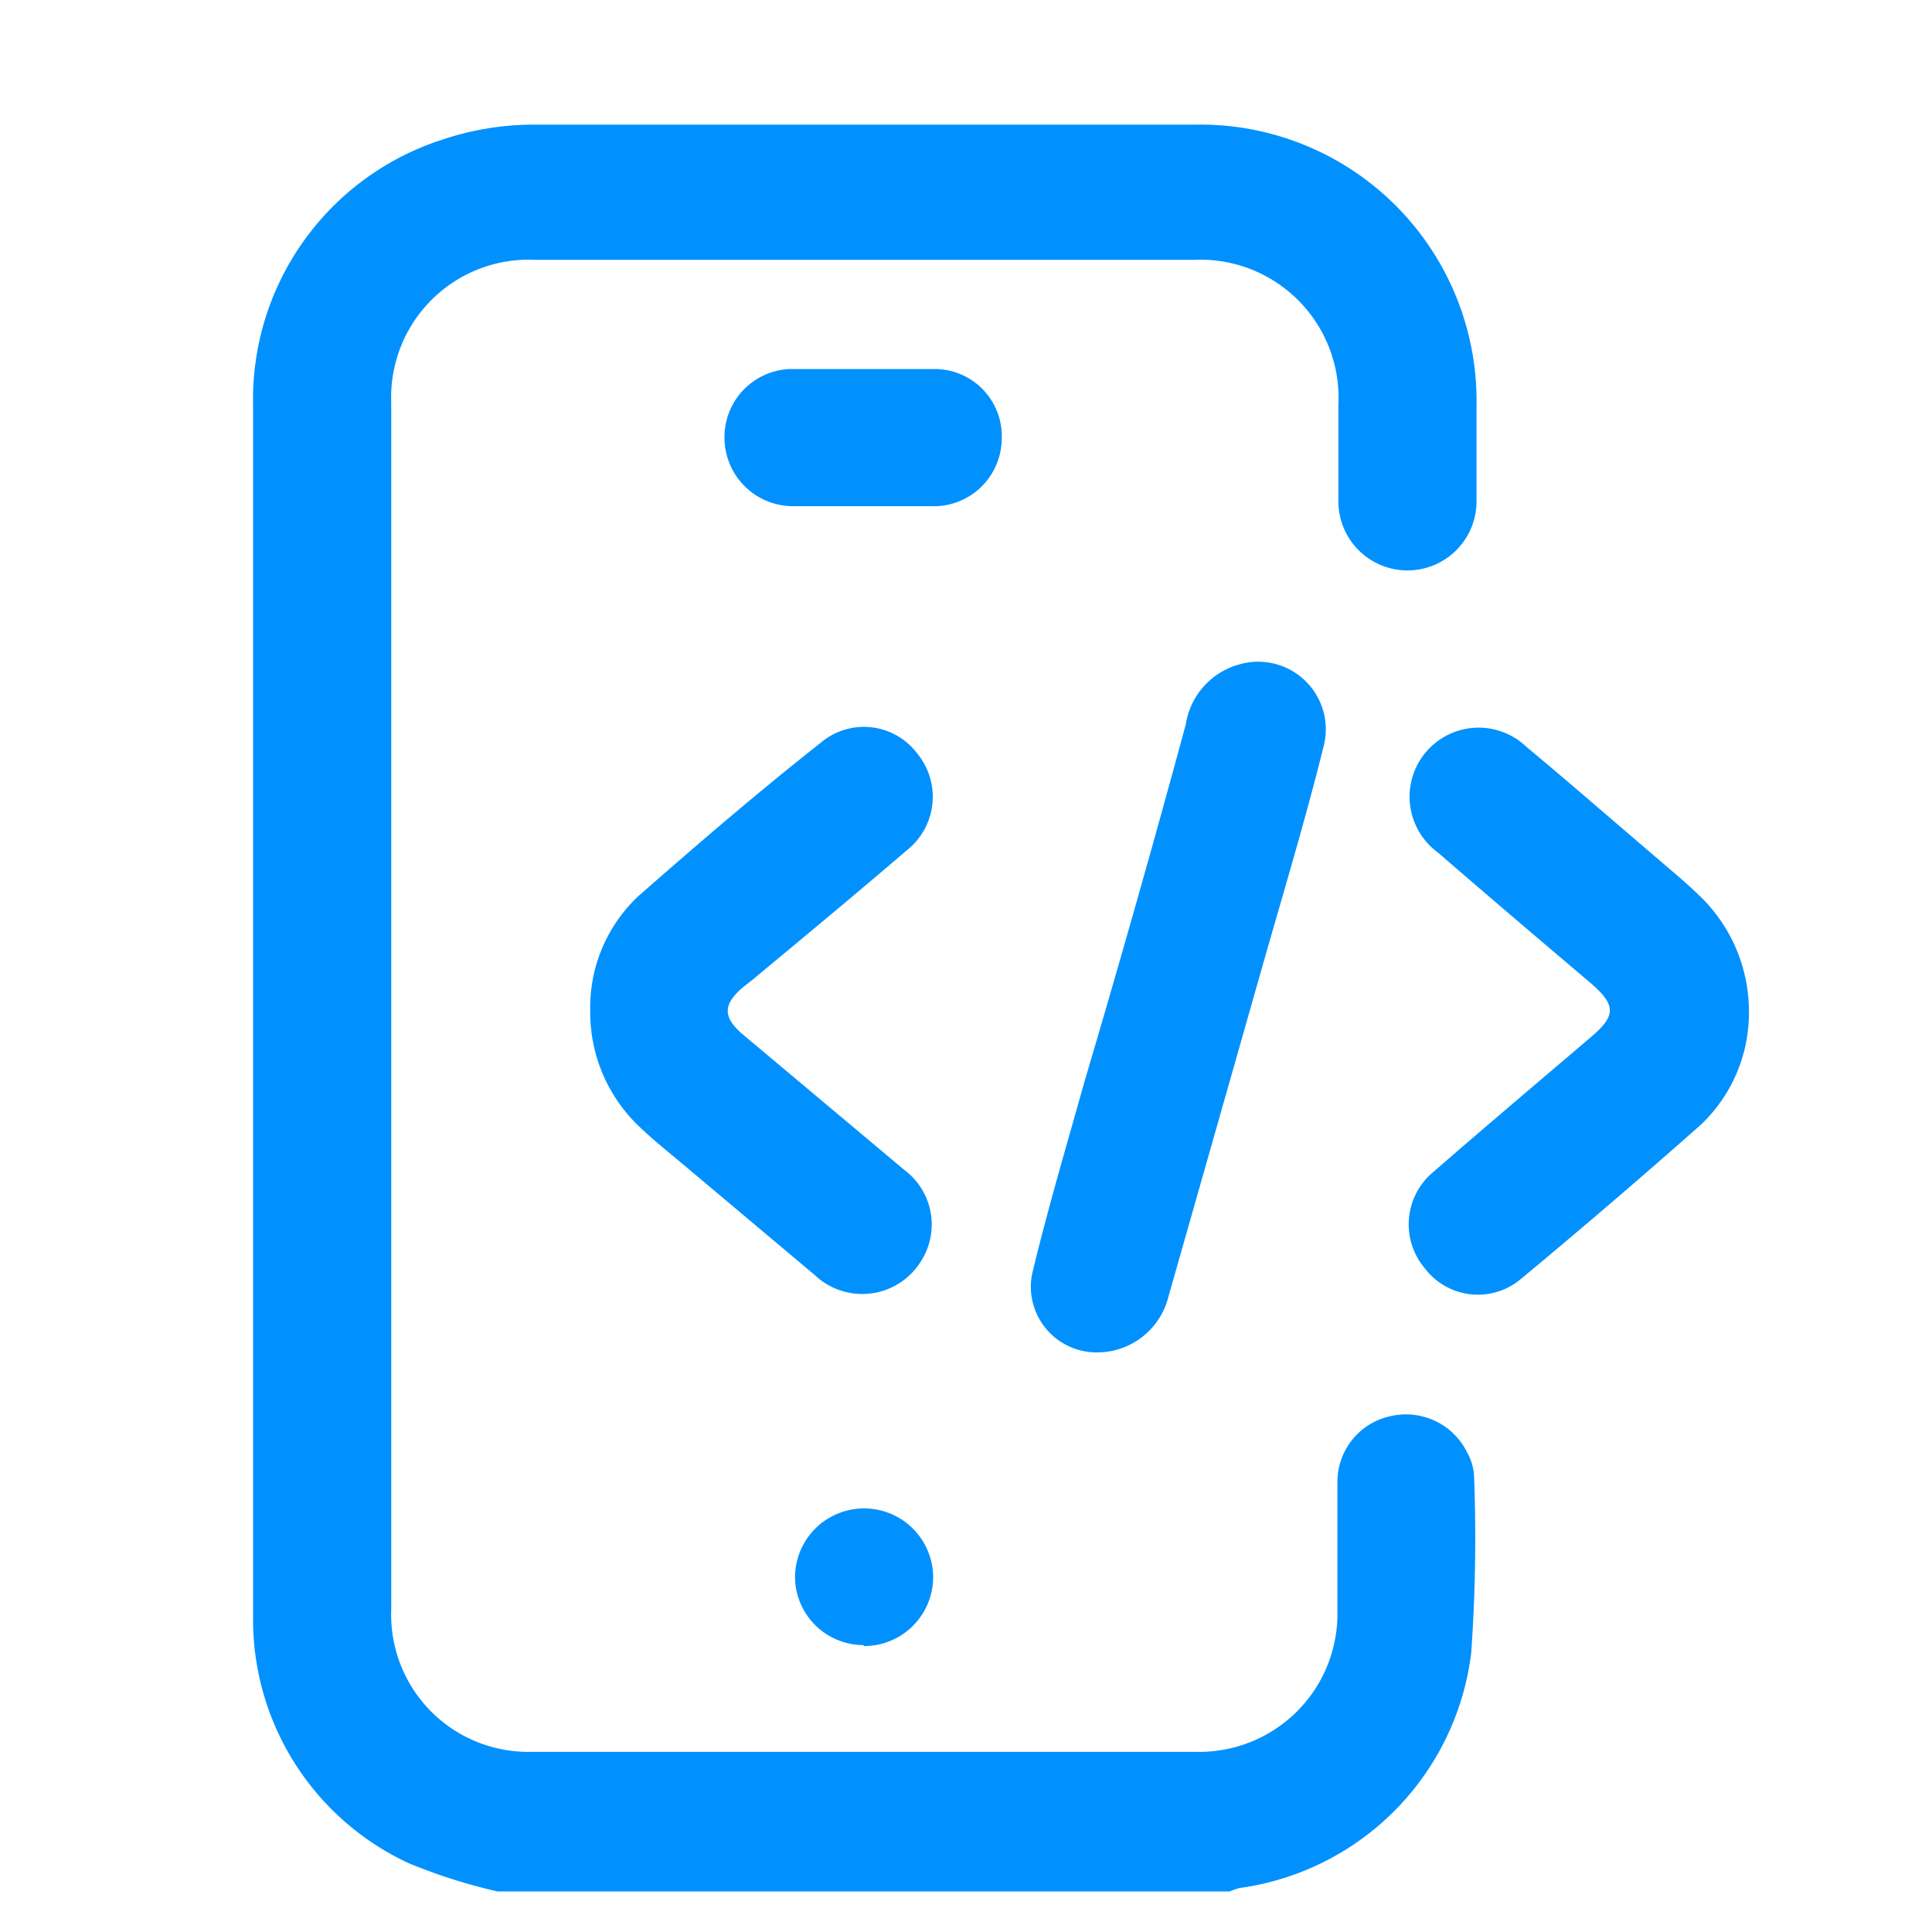 <svg xmlns="http://www.w3.org/2000/svg" viewBox="0 0 40 40"><defs><style>.cls-1{fill:none;}.cls-2{fill:#0091ff;}</style></defs><g id="Layer_2" data-name="Layer 2"><g id="Layer_1-2" data-name="Layer 1"><rect class="cls-1" width="40" height="40"/><path class="cls-2" d="M30.38,30.08a1.41,1.41,0,0,0-1.54-.77,1.39,1.39,0,0,0-1.15,1.36c0,.9,0,1.79,0,2.68a2.86,2.86,0,0,1-2.92,2.92H11A2.84,2.84,0,0,1,8.1,33.33q0-12.48,0-25a2.85,2.85,0,0,1,3-2.95H24.71a2.86,2.86,0,0,1,3,3v2a1.43,1.43,0,1,0,2.86,0v-2a5.72,5.72,0,0,0-5.8-5.8c-4.57,0-9.15,0-13.72,0a6,6,0,0,0-1.92.32A5.65,5.65,0,0,0,5.24,8.4v23c0,.74,0,1.48,0,2.22a5.56,5.56,0,0,0,3.21,4.95,11.4,11.4,0,0,0,1.85.59H25.46a1.59,1.59,0,0,1,.2-.07,5.6,5.6,0,0,0,4.8-4.87,34,34,0,0,0,.06-3.64A1.11,1.11,0,0,0,30.38,30.08ZM15.61,20.26c1.06-.88,2.12-1.76,3.17-2.66a1.41,1.41,0,0,0,.21-2,1.38,1.38,0,0,0-2-.22c-1.27,1-2.54,2.09-3.77,3.17a3.16,3.16,0,0,0-1,2.38,3.26,3.26,0,0,0,1,2.38c.3.29.63.55.95.82l2.7,2.27a1.43,1.43,0,0,0,2.2-.29,1.41,1.41,0,0,0-.35-1.89l-3.36-2.82c-.39-.34-.39-.6,0-.94Zm19.54-1.75c-.29-.28-.6-.53-.91-.8-.88-.75-1.75-1.51-2.64-2.25a1.43,1.43,0,1,0-1.83,2.19c1.05.91,2.11,1.81,3.17,2.71.52.45.52.67,0,1.11-1.09.93-2.18,1.85-3.26,2.79a1.41,1.41,0,0,0-.18,2,1.38,1.38,0,0,0,2,.21q1.88-1.56,3.71-3.18a3.19,3.19,0,0,0,1-2.35A3.32,3.32,0,0,0,35.15,18.51Zm-9.47-4.76A1.53,1.53,0,0,0,24.55,15q-1,3.69-2.09,7.37c-.37,1.32-.76,2.63-1.09,4A1.36,1.36,0,0,0,22.69,28a1.52,1.52,0,0,0,1.5-1.15l1.92-6.75c.44-1.55.91-3.1,1.3-4.67A1.4,1.4,0,0,0,25.68,13.75ZM20.74,9.08a1.39,1.39,0,0,0-1.37-1.44q-1.49,0-3,0A1.41,1.41,0,0,0,15,9.09a1.42,1.42,0,0,0,1.44,1.39h2.82A1.41,1.41,0,0,0,20.74,9.08Zm-2.86,25a1.43,1.43,0,0,0,1.44-1.42,1.43,1.43,0,0,0-2.86,0A1.42,1.42,0,0,0,17.88,34.06Z"/></g></g></svg>